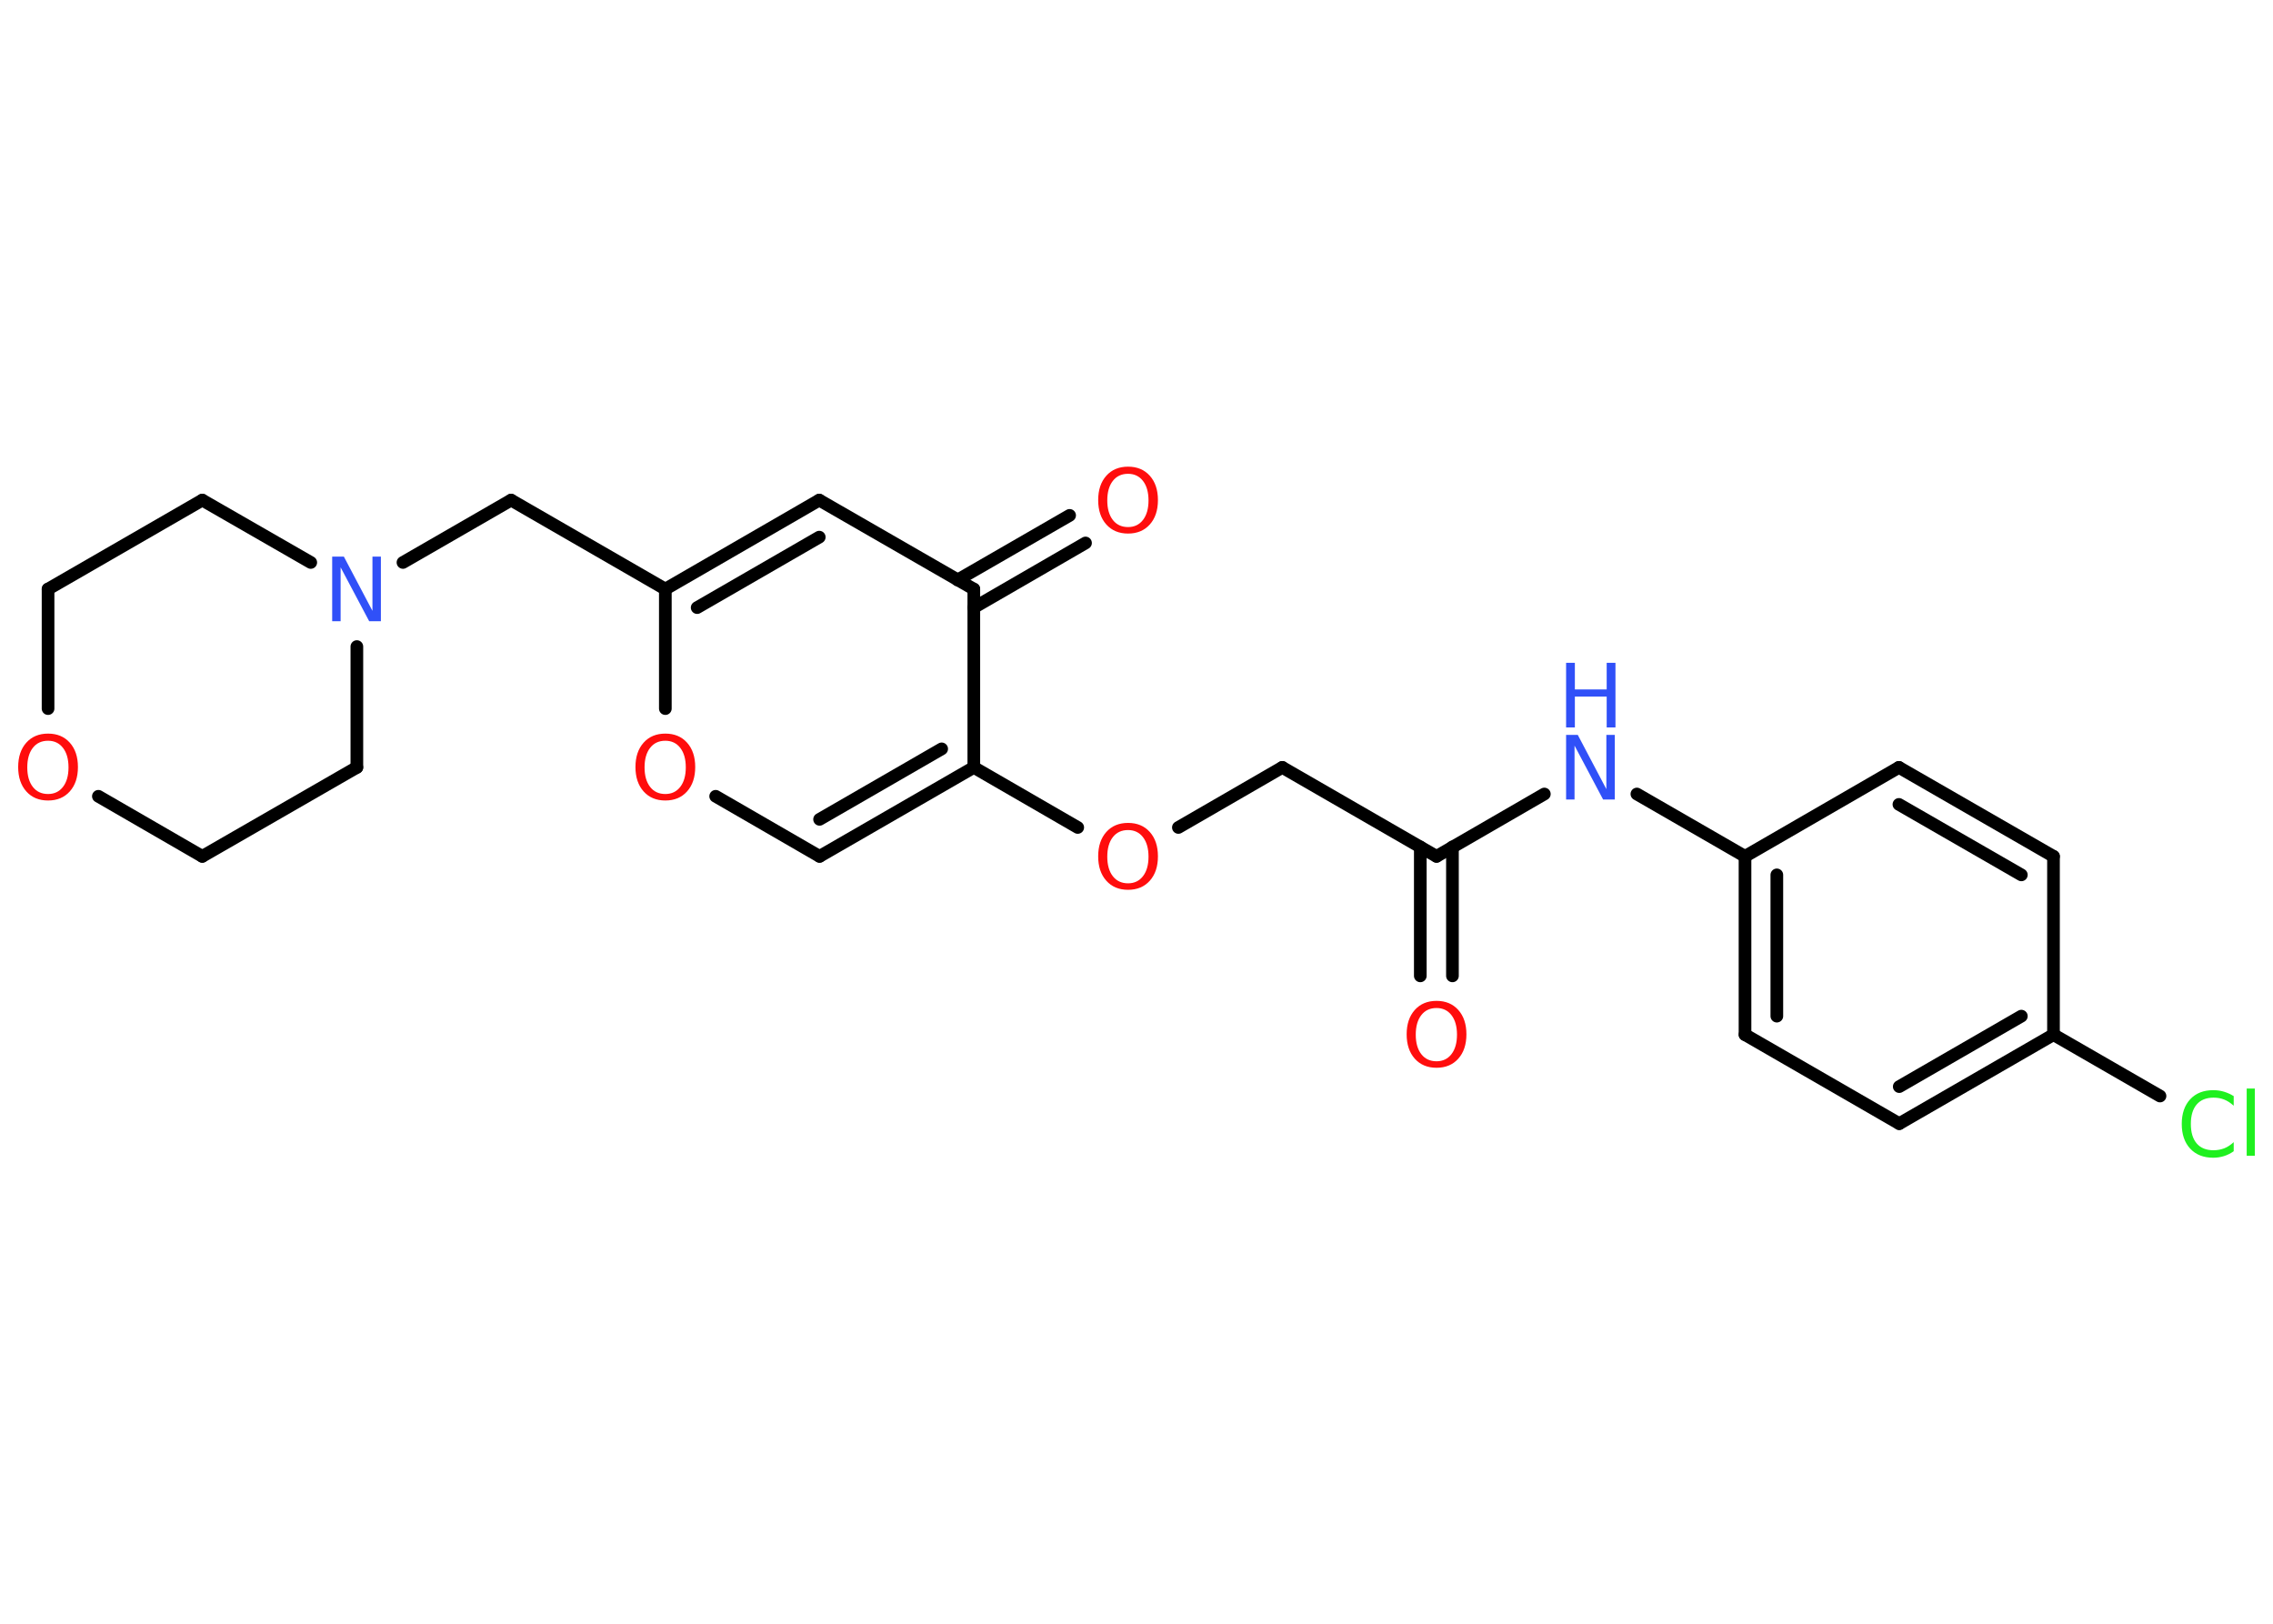 <?xml version='1.0' encoding='UTF-8'?>
<!DOCTYPE svg PUBLIC "-//W3C//DTD SVG 1.1//EN" "http://www.w3.org/Graphics/SVG/1.1/DTD/svg11.dtd">
<svg version='1.2' xmlns='http://www.w3.org/2000/svg' xmlns:xlink='http://www.w3.org/1999/xlink' width='70.0mm' height='50.0mm' viewBox='0 0 70.0 50.0'>
  <desc>Generated by the Chemistry Development Kit (http://github.com/cdk)</desc>
  <g stroke-linecap='round' stroke-linejoin='round' stroke='#000000' stroke-width='.39' fill='#FF0D0D'>
    <rect x='.0' y='.0' width='70.0' height='50.0' fill='#FFFFFF' stroke='none'/>
    <g id='mol1' class='mol'>
      <g id='mol1bnd1' class='bond'>
        <line x1='43.74' y1='30.05' x2='43.74' y2='26.08'/>
        <line x1='44.73' y1='30.05' x2='44.73' y2='26.08'/>
      </g>
      <line id='mol1bnd2' class='bond' x1='44.24' y1='26.37' x2='39.49' y2='23.63'/>
      <line id='mol1bnd3' class='bond' x1='39.49' y1='23.63' x2='36.29' y2='25.48'/>
      <line id='mol1bnd4' class='bond' x1='33.19' y1='25.48' x2='29.99' y2='23.63'/>
      <g id='mol1bnd5' class='bond'>
        <line x1='25.24' y1='26.37' x2='29.99' y2='23.63'/>
        <line x1='25.24' y1='25.23' x2='29.0' y2='23.06'/>
      </g>
      <line id='mol1bnd6' class='bond' x1='25.24' y1='26.37' x2='22.04' y2='24.52'/>
      <line id='mol1bnd7' class='bond' x1='20.49' y1='21.82' x2='20.49' y2='18.14'/>
      <line id='mol1bnd8' class='bond' x1='20.49' y1='18.14' x2='15.74' y2='15.4'/>
      <line id='mol1bnd9' class='bond' x1='15.74' y1='15.4' x2='12.41' y2='17.32'/>
      <line id='mol1bnd10' class='bond' x1='10.99' y1='19.91' x2='10.99' y2='23.63'/>
      <line id='mol1bnd11' class='bond' x1='10.99' y1='23.63' x2='6.23' y2='26.37'/>
      <line id='mol1bnd12' class='bond' x1='6.23' y1='26.37' x2='3.03' y2='24.52'/>
      <line id='mol1bnd13' class='bond' x1='1.48' y1='21.82' x2='1.48' y2='18.14'/>
      <line id='mol1bnd14' class='bond' x1='1.48' y1='18.14' x2='6.23' y2='15.4'/>
      <line id='mol1bnd15' class='bond' x1='9.57' y1='17.32' x2='6.23' y2='15.4'/>
      <g id='mol1bnd16' class='bond'>
        <line x1='25.23' y1='15.4' x2='20.49' y2='18.14'/>
        <line x1='25.23' y1='16.54' x2='21.47' y2='18.71'/>
      </g>
      <line id='mol1bnd17' class='bond' x1='25.23' y1='15.4' x2='29.99' y2='18.14'/>
      <line id='mol1bnd18' class='bond' x1='29.99' y1='23.63' x2='29.99' y2='18.14'/>
      <g id='mol1bnd19' class='bond'>
        <line x1='29.49' y1='17.86' x2='32.94' y2='15.87'/>
        <line x1='29.99' y1='18.71' x2='33.43' y2='16.72'/>
      </g>
      <line id='mol1bnd20' class='bond' x1='44.24' y1='26.37' x2='47.56' y2='24.45'/>
      <line id='mol1bnd21' class='bond' x1='50.41' y1='24.45' x2='53.74' y2='26.37'/>
      <g id='mol1bnd22' class='bond'>
        <line x1='53.74' y1='26.37' x2='53.74' y2='31.86'/>
        <line x1='54.72' y1='26.94' x2='54.72' y2='31.29'/>
      </g>
      <line id='mol1bnd23' class='bond' x1='53.74' y1='31.86' x2='58.49' y2='34.6'/>
      <g id='mol1bnd24' class='bond'>
        <line x1='58.49' y1='34.6' x2='63.24' y2='31.86'/>
        <line x1='58.49' y1='33.46' x2='62.25' y2='31.29'/>
      </g>
      <line id='mol1bnd25' class='bond' x1='63.24' y1='31.86' x2='66.52' y2='33.75'/>
      <line id='mol1bnd26' class='bond' x1='63.24' y1='31.86' x2='63.24' y2='26.37'/>
      <g id='mol1bnd27' class='bond'>
        <line x1='63.24' y1='26.37' x2='58.48' y2='23.63'/>
        <line x1='62.25' y1='26.94' x2='58.48' y2='24.77'/>
      </g>
      <line id='mol1bnd28' class='bond' x1='53.74' y1='26.37' x2='58.48' y2='23.63'/>
      <path id='mol1atm1' class='atom' d='M44.24 31.04q-.3 .0 -.47 .22q-.17 .22 -.17 .6q.0 .38 .17 .6q.17 .22 .47 .22q.29 .0 .46 -.22q.17 -.22 .17 -.6q.0 -.38 -.17 -.6q-.17 -.22 -.46 -.22zM44.24 30.82q.42 .0 .67 .28q.25 .28 .25 .75q.0 .47 -.25 .75q-.25 .28 -.67 .28q-.42 .0 -.67 -.28q-.25 -.28 -.25 -.75q.0 -.47 .25 -.75q.25 -.28 .67 -.28z' stroke='none'/>
      <path id='mol1atm4' class='atom' d='M34.74 25.56q-.3 .0 -.47 .22q-.17 .22 -.17 .6q.0 .38 .17 .6q.17 .22 .47 .22q.29 .0 .46 -.22q.17 -.22 .17 -.6q.0 -.38 -.17 -.6q-.17 -.22 -.46 -.22zM34.74 25.34q.42 .0 .67 .28q.25 .28 .25 .75q.0 .47 -.25 .75q-.25 .28 -.67 .28q-.42 .0 -.67 -.28q-.25 -.28 -.25 -.75q.0 -.47 .25 -.75q.25 -.28 .67 -.28z' stroke='none'/>
      <path id='mol1atm7' class='atom' d='M20.49 22.81q-.3 .0 -.47 .22q-.17 .22 -.17 .6q.0 .38 .17 .6q.17 .22 .47 .22q.29 .0 .46 -.22q.17 -.22 .17 -.6q.0 -.38 -.17 -.6q-.17 -.22 -.46 -.22zM20.49 22.59q.42 .0 .67 .28q.25 .28 .25 .75q.0 .47 -.25 .75q-.25 .28 -.67 .28q-.42 .0 -.67 -.28q-.25 -.28 -.25 -.75q.0 -.47 .25 -.75q.25 -.28 .67 -.28z' stroke='none'/>
      <path id='mol1atm10' class='atom' d='M10.23 17.14h.36l.88 1.67v-1.67h.26v1.99h-.36l-.88 -1.66v1.66h-.26v-1.99z' stroke='none' fill='#3050F8'/>
      <path id='mol1atm13' class='atom' d='M1.48 22.81q-.3 .0 -.47 .22q-.17 .22 -.17 .6q.0 .38 .17 .6q.17 .22 .47 .22q.29 .0 .46 -.22q.17 -.22 .17 -.6q.0 -.38 -.17 -.6q-.17 -.22 -.46 -.22zM1.48 22.59q.42 .0 .67 .28q.25 .28 .25 .75q.0 .47 -.25 .75q-.25 .28 -.67 .28q-.42 .0 -.67 -.28q-.25 -.28 -.25 -.75q.0 -.47 .25 -.75q.25 -.28 .67 -.28z' stroke='none'/>
      <path id='mol1atm18' class='atom' d='M34.74 14.59q-.3 .0 -.47 .22q-.17 .22 -.17 .6q.0 .38 .17 .6q.17 .22 .47 .22q.29 .0 .46 -.22q.17 -.22 .17 -.6q.0 -.38 -.17 -.6q-.17 -.22 -.46 -.22zM34.74 14.37q.42 .0 .67 .28q.25 .28 .25 .75q.0 .47 -.25 .75q-.25 .28 -.67 .28q-.42 .0 -.67 -.28q-.25 -.28 -.25 -.75q.0 -.47 .25 -.75q.25 -.28 .67 -.28z' stroke='none'/>
      <g id='mol1atm19' class='atom'>
        <path d='M48.23 22.63h.36l.88 1.67v-1.67h.26v1.99h-.36l-.88 -1.66v1.66h-.26v-1.99z' stroke='none' fill='#3050F8'/>
        <path d='M48.23 20.41h.27v.82h.98v-.82h.27v1.99h-.27v-.95h-.98v.95h-.27v-1.99z' stroke='none' fill='#3050F8'/>
      </g>
      <path id='mol1atm24' class='atom' d='M68.79 33.76v.29q-.14 -.13 -.29 -.19q-.15 -.06 -.33 -.06q-.34 .0 -.52 .21q-.18 .21 -.18 .6q.0 .39 .18 .6q.18 .21 .52 .21q.17 .0 .33 -.06q.15 -.06 .29 -.19v.28q-.14 .1 -.3 .15q-.16 .05 -.33 .05q-.45 .0 -.71 -.28q-.26 -.28 -.26 -.76q.0 -.48 .26 -.76q.26 -.28 .71 -.28q.18 .0 .34 .05q.16 .05 .3 .14zM69.19 33.52h.25v2.07h-.25v-2.07z' stroke='none' fill='#1FF01F'/>
    </g>
  </g>
</svg>
